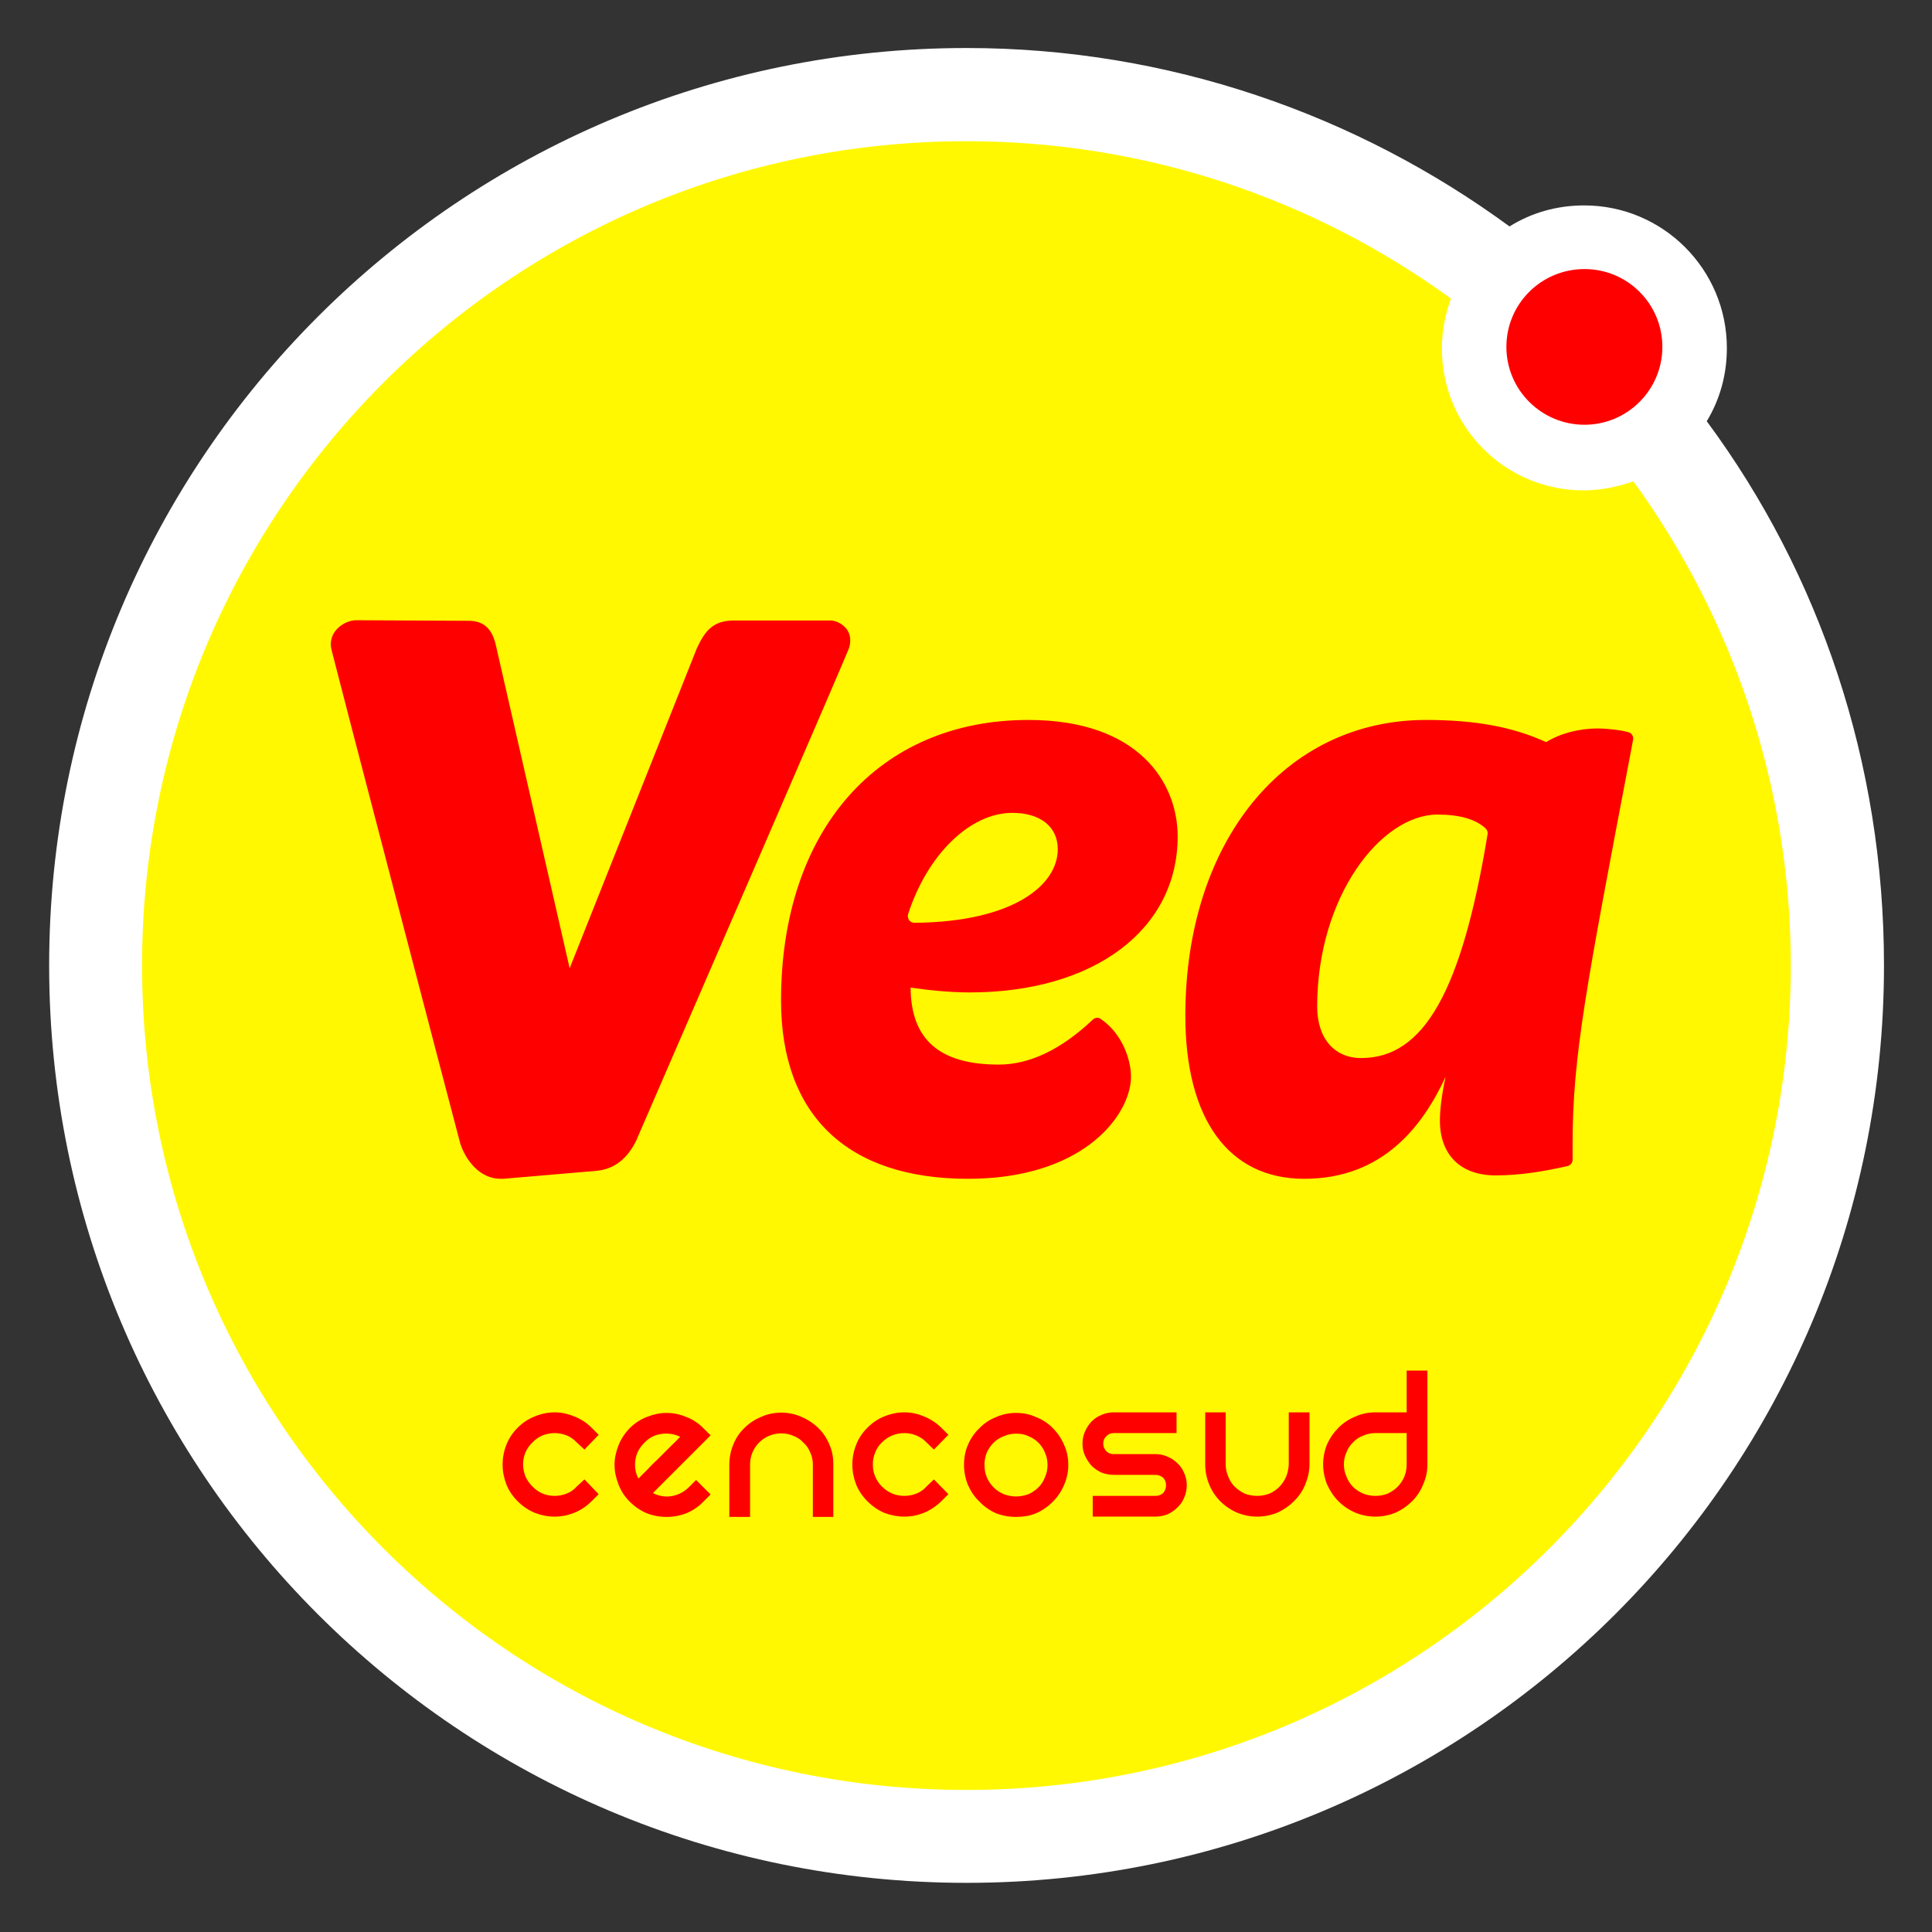 <svg version="1.2" xmlns="http://www.w3.org/2000/svg" viewBox="0 0 680 680" width="680" height="680"><rect x="0" y="0" width="680" height="680" fill="#333333" stroke="none"/><style>.s2{fill:red}</style><g id="Capa 1"><g id="&lt;Group&gt;"><path id="&lt;Path&gt;" d="M531.3 79.7c7.7-4.8 16.6-7.4 26.3-7.4 27.7 0 50.2 22.5 50.2 50.2 0 9.5-2.5 18.2-7.1 25.8l.2.2c39.5 53.5 62.2 119.8 62.2 191.3 0 178.4-144.6 322.9-322.9 322.9-178.4 0-322.9-144.5-322.9-322.9 0-178.3 144.5-322.9 322.9-322.9 71.4 0 137.6 23.6 191.1 62.8z" fill="#fff"/><path id="&lt;Path&gt;" d="M574.9 169.4c-5.3 1.9-11.5 3.2-17.5 3.2-27.6 0-49.9-22.3-49.9-49.9 0-6.1 1.2-12.1 3.2-17.6-47.9-34.8-106.8-55.4-170.6-55.4C179.9 49.7 50 179.6 50 339.8 50 500.1 179.9 630 340.1 630c160.3 0 290.2-129.9 290.2-290.2 0-63.6-20.7-122.6-55.4-170.4z" fill="#fff800"/><path id="&lt;Path&gt;" class="s2" d="M530.2 122.1c0-15.2 12.3-27.4 27.5-27.4 15.1 0 27.4 12.2 27.4 27.4 0 15.1-12.3 27.4-27.4 27.4-15.2 0-27.5-12.3-27.5-27.4zm-348 380.4q2.7-2.7 6.1-4 3.4-1.4 6.9-1.4 3.5 0 6.8 1.4 3.5 1.3 6.2 4l2.5 2.5-5 5.2-2.7-2.5q-1.6-1.7-3.6-2.5-2.1-.8-4.2-.8t-4.2.8q-2 .8-3.6 2.5-1.6 1.5-2.5 3.6-.8 2-.8 4.1c0 1.4.3 2.8.8 4.2q.9 2 2.5 3.6 3.2 3.3 7.8 3.3 2.2 0 4.2-.8 2.1-.8 3.6-2.5l2.7-2.5 5 5.2-2.5 2.5q-2.7 2.7-6.2 4.1-3.3 1.3-6.8 1.3t-6.9-1.3q-3.4-1.4-6.1-4.1-2.7-2.7-4-6-1.3-3.4-1.3-6.9 0-3.6 1.3-6.9 1.3-3.4 4-6.1z"/><path id="&lt;Compound Path&gt;" fill-rule="evenodd" class="s2" d="M245 520.9l5.1 5.1-2.5 2.5q-2.6 2.7-6 4.1-3.3 1.3-7 1.3t-7-1.3q-3.3-1.4-6-4.1-2.6-2.6-3.9-6c-.9-2.3-1.4-4.6-1.4-6.9 0-2.4.5-4.6 1.4-6.9q1.3-3.3 3.9-6 2.7-2.7 6.1-4c2.3-.9 4.6-1.4 6.9-1.4 2.4 0 4.7.5 6.9 1.4q3.4 1.3 6.1 4l2.5 2.5-20.3 20.3q3.1 1.6 6.5 1.1 3.6-.6 6.2-3.2zm-18.2-13.1q-3.3 3.2-3.3 7.8 0 2.6 1.2 4.8l2.9-2.9c1.3-1.4 2.7-2.8 4.2-4.2l4.4-4.4q2.1-2 3.2-3.2-3.1-1.5-6.6-1c-2.3.3-4.3 1.3-6 3.1z"/><path id="&lt;Path&gt;" class="s2" d="M256.7 515.5c0-2.6.5-4.9 1.4-7.1q1.4-3.4 3.9-5.8 2.5-2.5 5.9-3.9c2.2-1 4.6-1.5 7.1-1.5s4.9.5 7.1 1.5q3.3 1.4 5.9 3.9 2.5 2.4 3.9 5.8c1 2.2 1.4 4.5 1.4 7.1v18.4h-7.2v-18.4q0-2.3-.9-4.2-.8-2.1-2.4-3.5-1.4-1.6-3.5-2.4-2-.9-4.3-.9t-4.4.9q-1.9.8-3.5 2.4-1.4 1.4-2.3 3.5-.8 1.9-.8 4.2v18.4h-7.3zm48.6-13q2.7-2.7 6-4 3.5-1.4 7-1.4t6.8 1.4q3.4 1.3 6.2 4l2.5 2.5-5.1 5.2-2.6-2.5q-1.6-1.7-3.7-2.5-2-.8-4.1-.8-2.1 0-4.2.8-2 .8-3.7 2.5-1.6 1.5-2.4 3.6-.8 2-.8 4.1c0 1.4.2 2.8.8 4.2q.8 2 2.4 3.6 3.3 3.3 7.9 3.3 2.2 0 4.2-.8 2.1-.8 3.6-2.5l2.6-2.5 5.1 5.2-2.5 2.5q-2.8 2.7-6.2 4.1-3.3 1.3-6.8 1.3t-7-1.3q-3.3-1.4-6-4.1-2.7-2.7-4-6-1.3-3.4-1.3-6.9 0-3.6 1.3-6.9 1.3-3.4 4-6.1z"/><path id="&lt;Compound Path&gt;" fill-rule="evenodd" class="s2" d="M339.3 515.6q0-3.9 1.4-7.1c1-2.3 2.3-4.2 4-5.8q2.5-2.6 5.8-3.9 3.4-1.5 7.1-1.5c2.6 0 5 .5 7.1 1.5q3.4 1.3 5.9 3.9 2.5 2.5 3.9 5.8 1.5 3.2 1.5 7.1 0 3.7-1.5 7.1-1.4 3.3-3.9 5.8-2.5 2.6-5.9 4.1c-2.1.9-4.5 1.3-7.1 1.3q-3.7 0-7.1-1.3-3.3-1.5-5.8-4.1c-1.7-1.6-3-3.6-4-5.8q-1.4-3.4-1.4-7.1zm7.2 0q0 2.3.8 4.3c.6 1.4 1.4 2.6 2.4 3.6s2.2 1.8 3.6 2.4c1.4.5 2.8.8 4.3.8 1.6 0 3-.3 4.4-.8q2-.9 3.5-2.4c1-1 1.8-2.2 2.3-3.6q.9-2 .9-4.3t-.9-4.3q-.8-2-2.3-3.5-1.5-1.5-3.5-2.3c-1.4-.7-2.8-.9-4.4-.9q-2.3 0-4.3.9c-1.4.5-2.6 1.3-3.6 2.3q-1.5 1.5-2.4 3.5-.8 2-.8 4.3z"/><path id="&lt;Path&gt;" class="s2" d="M414.1 497.1v7.3H392q-1.6 0-2.6 1.1-1.1 1-1.1 2.6 0 1.5 1.1 2.7 1 1 2.6 1h14.7q2.3 0 4.2.9 2 .8 3.5 2.3 1.6 1.5 2.4 3.5c.6 1.3.9 2.7.9 4.3 0 1.5-.3 2.9-.9 4.3q-.8 2-2.4 3.5-1.5 1.5-3.5 2.4c-1.3.5-2.7.8-4.2.8h-22.1v-7.3h22.1c1.1 0 1.9-.3 2.7-1 .7-.8 1-1.7 1-2.7 0-1.1-.3-1.9-1-2.7-.8-.6-1.6-1-2.7-1H392c-1.5 0-3-.3-4.3-.8-1.3-.6-2.5-1.4-3.5-2.4-.9-1-1.7-2.2-2.3-3.5q-.9-2-.9-4.3t.9-4.3q.9-2 2.3-3.5 1.5-1.5 3.5-2.3 2-.9 4.3-.9zm46.8 0v18.3c0 2.5-.6 4.9-1.5 7.1q-1.4 3.4-4 5.9-2.5 2.5-5.8 4c-2.2.9-4.6 1.4-7.1 1.4s-4.9-.5-7.1-1.4q-3.4-1.5-5.9-4-2.5-2.5-3.9-5.9-1.4-3.4-1.4-7.1v-18.3h7.2v18.3q0 2.3.9 4.3.8 2.1 2.3 3.6c1.1 1 2.2 1.8 3.5 2.4q2.1.8 4.4.8 2.2 0 4.3-.8c1.4-.6 2.5-1.4 3.5-2.4q1.5-1.5 2.4-3.6.8-2 .9-4.3v-18.3z"/><path id="&lt;Compound Path&gt;" fill-rule="evenodd" class="s2" d="M502.4 482.4v33q0 3.7-1.5 7.1-1.4 3.4-3.9 5.9-2.5 2.5-5.8 4c-2.2.9-4.6 1.4-7.1 1.4s-4.9-.5-7.1-1.4q-3.4-1.5-5.9-4c-1.7-1.7-3-3.7-4-5.9-.9-2.2-1.4-4.6-1.4-7.1s.5-4.9 1.4-7.1c1-2.2 2.3-4.1 4-5.8q2.5-2.5 5.9-3.9c2.2-1 4.6-1.5 7.1-1.5h11v-14.7zm-18.3 44.1q2.3 0 4.3-.8c1.3-.6 2.5-1.4 3.5-2.4q1.5-1.5 2.4-3.6.8-2 .8-4.3v-11h-11q-2.3 0-4.3.9c-1.4.5-2.6 1.3-3.6 2.4q-1.5 1.4-2.3 3.5-.9 1.9-.9 4.2 0 2.3.9 4.3.8 2.1 2.3 3.6c1 1 2.2 1.8 3.6 2.4q2 .8 4.3.8zM341.3 349.3c-7.1 0-14.6-.8-20.8-1.7.1 18.3 10.2 27.1 31 27.1 10.9 0 22-5.3 33.1-15.8.8-.8 2-.9 2.9-.2 7.6 5.1 11.1 15.1 10.5 21.8-1.2 13.3-17.8 34.4-57.3 34.4-42.4 0-65.8-22.3-65.8-62.7 0-60 34.2-98.8 87.1-98.8 38.8 0 52.5 22.1 52.5 41 0 32.8-29.4 54.9-73.2 54.9zm-19.5-24.5c34.9-.3 50.5-13.3 50.5-25.9 0-7.9-6.1-12.8-16-12.8-14.9 0-29.9 14.7-36.7 35.7-.2.7 0 1.5.4 2.1.4.5 1.1.9 1.8.9zm-145.6 90.1c-7.4 0-12.3-6.6-14.2-12.4-1.9-7-44.3-169.4-45.3-173.7-.6-2.3-.2-4.7 1.3-6.7 1.7-2.2 4.5-3.7 7.2-3.8l39.1.2c7.5-.3 9.5 4.8 10.5 9.8l25.7 112.5 44.8-112.7c2.9-6.2 5.7-9.5 12.5-9.7H292c1.7-.1 4.2.8 5.9 2.9 1.4 1.8 1.7 4.1 1 6.6-.4 1.6-57.3 132.8-74.7 172.9v.1c-3.3 7-8 10.6-14.3 11.2l-32.8 2.8h-.9zm45.9-17.5zm352.7-137.1l-.9 4.8c-15.6 82-20.4 106.7-20.4 137.4v5.7c0 1-.7 1.9-1.7 2.2-7.7 1.7-16.1 3.3-25.4 3.3-12.3 0-19.6-7.2-19.6-19.3 0-3.8.6-8.9 2-15.4-7.9 17-21.8 35.9-49.8 35.9-26.5 0-41.8-20.9-41.8-57.4 0-61.2 34.8-104.1 84.7-104.1 17.3 0 30.4 2.4 42.3 7.8 4.8-3 11.4-4.8 18.1-4.8 3.4 0 8.5.6 10.8 1.3 1.2.3 1.9 1.5 1.7 2.6zm-52 31.2c-3.5-3.2-9.2-4.8-16.8-4.8-20 0-42.4 28.9-42.4 67.6 0 11.1 6 18.1 15.5 18.1 22.1 0 35.4-23.6 44.5-78.9.1-.7-.2-1.5-.8-2z"/></g></g></svg>